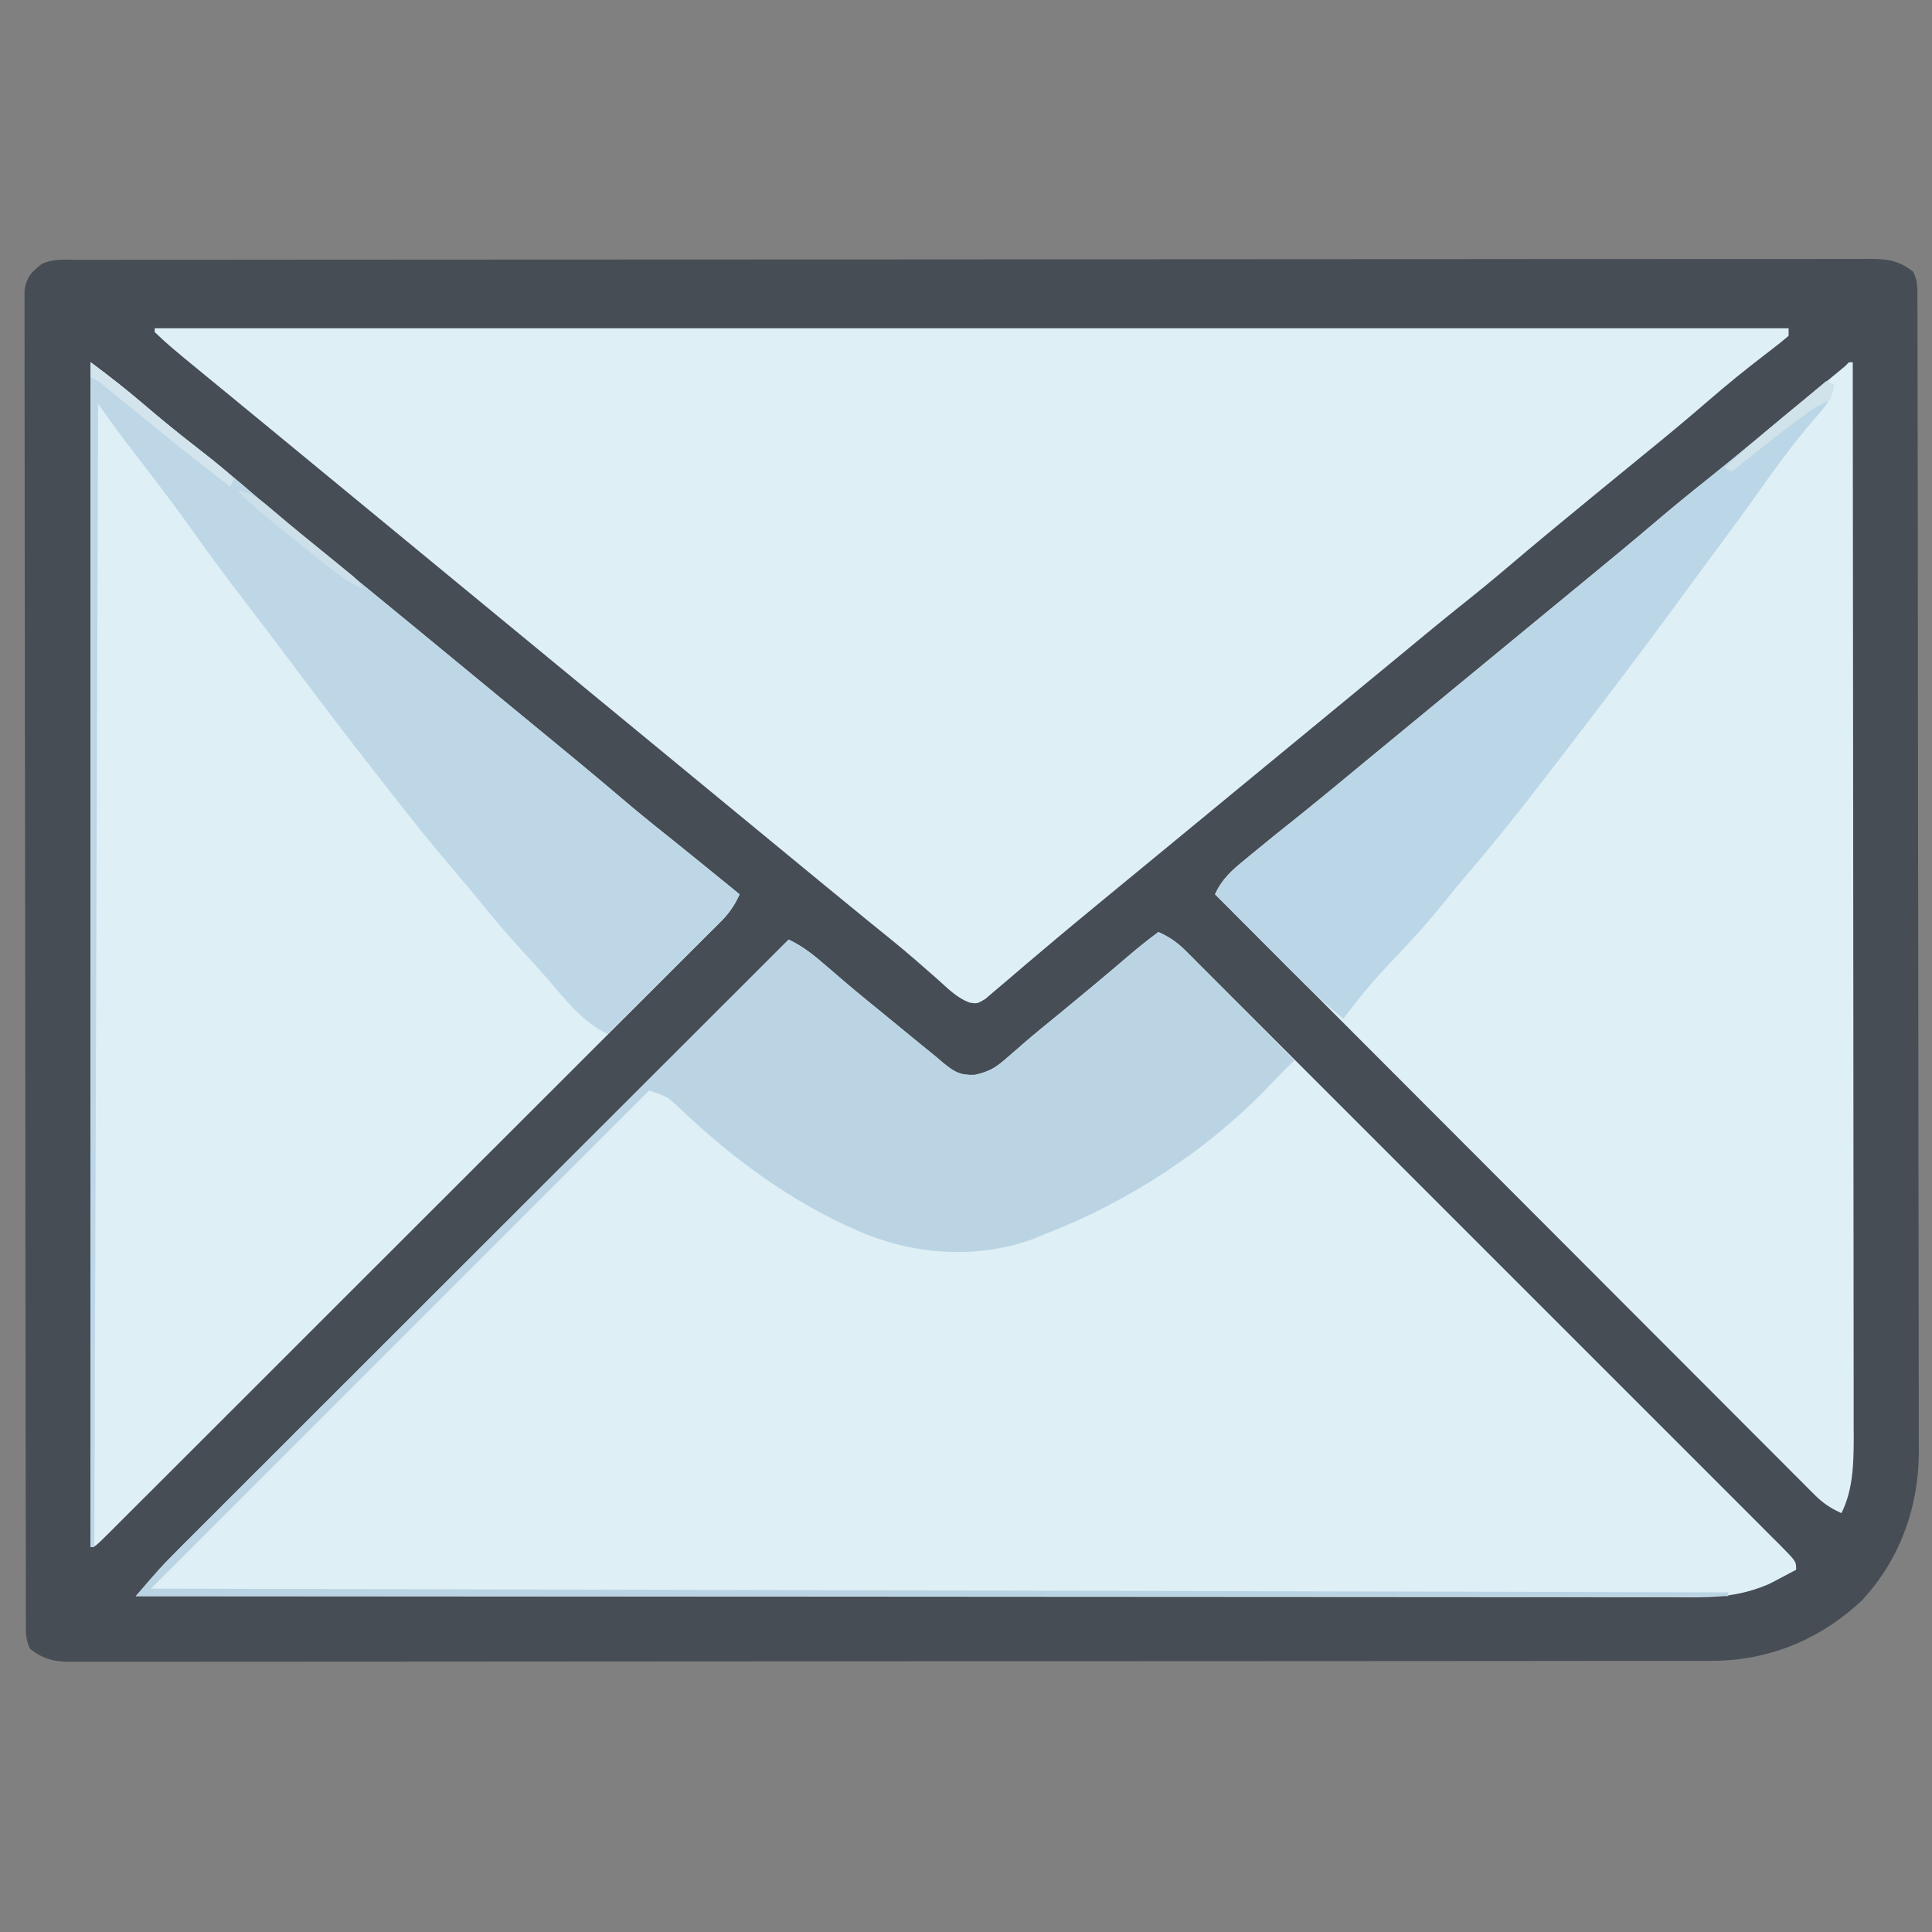 <?xml version="1.0" encoding="UTF-8"?>
<svg version="1.1" xmlns="http://www.w3.org/2000/svg" width="512" height="512">
<rect width="100%" height="100%" fill="#808080" stroke="none"/>
<path d="M0 0 C0.826 -0.002 1.653 -0.004 2.504 -0.006 C5.304 -0.012 8.103 -0.01 10.902 -0.009 C12.917 -0.012 14.933 -0.015 16.948 -0.018 C22.509 -0.026 28.07 -0.028 33.631 -0.029 C39.62 -0.03 45.608 -0.038 51.597 -0.045 C65.386 -0.059 79.175 -0.065 92.964 -0.069 C99.774 -0.072 106.585 -0.075 113.396 -0.079 C136.7 -0.092 160.005 -0.103 183.309 -0.106 C184.773 -0.106 186.236 -0.107 187.7 -0.107 C189.167 -0.107 190.634 -0.107 192.101 -0.107 C195.044 -0.108 197.987 -0.108 200.931 -0.109 C201.66 -0.109 202.39 -0.109 203.142 -0.109 C226.811 -0.113 250.48 -0.129 274.149 -0.152 C299.161 -0.177 324.173 -0.19 349.185 -0.192 C351.929 -0.192 354.673 -0.192 357.417 -0.192 C358.431 -0.192 358.431 -0.192 359.465 -0.192 C370.352 -0.193 381.24 -0.204 392.127 -0.219 C403.064 -0.233 414.002 -0.236 424.94 -0.229 C430.868 -0.225 436.797 -0.226 442.725 -0.24 C448.148 -0.252 453.57 -0.251 458.993 -0.239 C460.959 -0.237 462.926 -0.24 464.892 -0.249 C467.556 -0.26 470.22 -0.253 472.884 -0.241 C473.655 -0.248 474.426 -0.256 475.22 -0.264 C479.691 -0.22 482.581 0.354 486.131 3.131 C487.41 5.689 487.26 7.49 487.265 10.354 C487.27 11.469 487.274 12.583 487.279 13.731 C487.278 15.582 487.278 15.582 487.278 17.471 C487.282 18.774 487.286 20.078 487.289 21.42 C487.299 25.051 487.303 28.681 487.306 32.311 C487.31 36.222 487.319 40.133 487.328 44.044 C487.348 53.498 487.358 62.953 487.367 72.407 C487.371 76.86 487.376 81.313 487.382 85.765 C487.399 100.571 487.413 115.376 487.42 130.182 C487.422 134.026 487.424 137.87 487.426 141.714 C487.427 142.67 487.427 143.625 487.428 144.609 C487.436 160.072 487.461 175.534 487.494 190.996 C487.527 206.874 487.545 222.752 487.548 238.63 C487.55 247.543 487.559 256.457 487.584 265.37 C487.606 272.965 487.614 280.56 487.604 288.155 C487.6 292.027 487.602 295.899 487.621 299.771 C487.639 303.324 487.638 306.877 487.622 310.43 C487.619 312.307 487.635 314.184 487.652 316.061 C487.541 330.795 482.552 344.606 472.381 355.444 C461.224 365.764 447.706 371.301 432.533 371.263 C431.392 371.266 431.392 371.266 430.228 371.269 C427.671 371.275 425.113 371.273 422.556 371.272 C420.707 371.274 418.858 371.277 417.01 371.281 C411.923 371.289 406.836 371.291 401.749 371.291 C396.265 371.293 390.782 371.301 385.299 371.308 C373.307 371.321 361.316 371.327 349.324 371.332 C341.841 371.334 334.357 371.339 326.874 371.343 C306.164 371.355 285.454 371.366 264.744 371.369 C263.405 371.369 262.066 371.369 260.727 371.37 C259.385 371.37 258.042 371.37 256.7 371.37 C254.008 371.371 251.315 371.371 248.622 371.372 C247.621 371.372 247.621 371.372 246.599 371.372 C224.939 371.376 203.278 371.392 181.618 371.415 C158.72 371.439 135.822 371.453 112.925 371.454 C100.441 371.455 87.958 371.461 75.475 371.479 C64.849 371.495 54.223 371.5 43.597 371.491 C38.172 371.488 32.748 371.489 27.324 371.503 C22.362 371.515 17.401 371.514 12.439 371.502 C10.64 371.5 8.841 371.503 7.043 371.512 C4.605 371.523 2.167 371.515 -0.271 371.503 C-1.327 371.515 -1.327 371.515 -2.405 371.526 C-6.717 371.48 -9.434 370.767 -12.869 368.131 C-14.226 365.418 -13.998 363.298 -14.003 360.259 C-14.008 359 -14.012 357.741 -14.017 356.443 C-14.017 355.033 -14.016 353.623 -14.016 352.213 C-14.019 350.725 -14.023 349.237 -14.027 347.749 C-14.037 343.645 -14.041 339.542 -14.044 335.438 C-14.048 331.018 -14.057 326.598 -14.066 322.178 C-14.086 311.497 -14.096 300.816 -14.105 290.136 C-14.109 285.11 -14.114 280.085 -14.12 275.06 C-14.137 258.363 -14.151 241.666 -14.158 224.969 C-14.16 220.634 -14.162 216.299 -14.164 211.964 C-14.165 210.887 -14.165 209.81 -14.166 208.699 C-14.174 191.233 -14.199 173.767 -14.232 156.3 C-14.265 138.382 -14.283 120.465 -14.286 102.547 C-14.288 92.481 -14.297 82.415 -14.323 72.349 C-14.344 63.779 -14.352 55.209 -14.343 46.639 C-14.338 42.264 -14.34 37.889 -14.359 33.514 C-14.377 29.512 -14.376 25.51 -14.36 21.508 C-14.358 20.057 -14.362 18.606 -14.374 17.155 C-14.389 15.189 -14.377 13.222 -14.364 11.256 C-14.365 9.615 -14.365 9.615 -14.367 7.941 C-13.75 4.461 -12.588 3.312 -9.869 1.131 C-6.747 -0.43 -3.427 -0.008 0 0 Z " fill="#474D55" transform="translate(20.869,68.869)"/>
<path d="M0 0 C2.822 1.286 4.879 2.628 7.069 4.817 C7.943 5.684 7.943 5.684 8.835 6.567 C9.465 7.202 10.096 7.837 10.745 8.491 C11.761 9.502 11.761 9.502 12.797 10.534 C15.07 12.798 17.335 15.07 19.601 17.342 C21.226 18.965 22.853 20.587 24.479 22.21 C28.899 26.62 33.312 31.037 37.724 35.455 C42.335 40.071 46.95 44.682 51.565 49.294 C59.809 57.534 68.049 65.78 76.286 74.027 C83.76 81.511 91.24 88.989 98.724 96.463 C107.411 105.139 116.094 113.819 124.772 122.503 C129.368 127.101 133.965 131.699 138.565 136.292 C142.887 140.608 147.204 144.929 151.517 149.254 C153.105 150.845 154.695 152.434 156.287 154.022 C158.45 156.179 160.607 158.343 162.763 160.509 C163.402 161.144 164.041 161.779 164.7 162.433 C169 166.772 169 166.772 169 169 C167.506 169.802 166.004 170.591 164.5 171.375 C163.665 171.816 162.829 172.257 161.969 172.711 C155.807 175.386 150.106 176.25 143.425 176.246 C142.703 176.248 141.982 176.251 141.238 176.253 C138.831 176.258 136.424 176.249 134.017 176.241 C132.27 176.241 130.522 176.243 128.775 176.246 C123.981 176.25 119.188 176.242 114.394 176.232 C109.222 176.223 104.05 176.226 98.877 176.228 C89.919 176.229 80.96 176.223 72.001 176.211 C59.049 176.195 46.096 176.19 33.144 176.187 C12.129 176.183 -8.886 176.17 -29.901 176.151 C-50.315 176.133 -70.728 176.118 -91.142 176.11 C-92.4 176.109 -93.658 176.109 -94.955 176.108 C-101.268 176.106 -107.581 176.103 -113.894 176.101 C-166.263 176.08 -218.631 176.045 -271 176 C-266.844 171.044 -262.521 166.38 -257.939 161.818 C-257.251 161.13 -256.564 160.442 -255.856 159.734 C-253.57 157.445 -251.279 155.16 -248.989 152.875 C-247.342 151.229 -245.696 149.583 -244.05 147.936 C-239.592 143.478 -235.131 139.023 -230.669 134.568 C-226.476 130.381 -222.285 126.191 -218.095 122.001 C-209.797 113.706 -201.498 105.413 -193.197 97.122 C-185.137 89.071 -177.078 81.019 -169.021 72.966 C-168.523 72.469 -168.026 71.972 -167.514 71.46 C-165.019 68.966 -162.524 66.473 -160.03 63.979 C-139.356 43.316 -118.679 22.657 -98 2 C-94.14 3.816 -91.137 6.28 -87.938 9.062 C-86.773 10.062 -85.607 11.061 -84.441 12.059 C-83.861 12.556 -83.282 13.053 -82.684 13.566 C-79.398 16.365 -76.044 19.081 -72.695 21.805 C-70.83 23.324 -68.971 24.85 -67.117 26.383 C-64.425 28.606 -61.714 30.804 -59 33 C-58.34 33.565 -57.68 34.129 -57 34.711 C-54.019 37.12 -52.487 38.022 -48.602 37.848 C-44.715 36.933 -43.079 35.933 -40.125 33.312 C-39.187 32.502 -38.248 31.691 -37.281 30.855 C-36.506 30.176 -36.506 30.176 -35.715 29.482 C-32.41 26.626 -29.006 23.889 -25.625 21.125 C-19.742 16.29 -13.897 11.413 -8.11 6.463 C-5.471 4.213 -2.803 2.044 0 0 Z " fill="#DEEFF6" transform="translate(307,247)"/>
<path d="M0 0 C142.89 0 285.78 0 433 0 C433 0.66 433 1.32 433 2 C430.993 3.702 428.975 5.295 426.875 6.875 C421.73 10.825 416.714 14.876 411.812 19.125 C405.959 24.191 400.013 29.125 394 34 C390.33 36.995 386.664 39.996 383 43 C382.363 43.523 381.725 44.045 381.068 44.583 C373.693 50.634 366.328 56.693 359.062 62.875 C354.714 66.574 350.305 70.182 345.832 73.73 C339.914 78.473 334.086 83.326 328.238 88.153 C324.661 91.105 321.08 94.052 317.5 97 C316.083 98.167 314.667 99.333 313.25 100.5 C270.75 135.5 270.75 135.5 268.624 137.251 C267.211 138.415 265.797 139.579 264.384 140.743 C260.795 143.7 257.204 146.655 253.609 149.605 C247.058 154.987 240.522 160.383 234.062 165.875 C233.024 166.753 231.985 167.631 230.945 168.508 C228.994 170.159 227.051 171.82 225.117 173.492 C223.791 174.61 223.791 174.61 222.438 175.75 C221.673 176.405 220.909 177.06 220.121 177.734 C218 179 218 179 216.059 178.729 C212.607 177.506 210.129 174.907 207.438 172.5 C206.181 171.399 204.923 170.299 203.664 169.199 C203.043 168.654 202.422 168.11 201.782 167.548 C197.611 163.925 193.291 160.479 189 157 C180.385 149.97 171.803 142.902 163.222 135.831 C159.648 132.886 156.074 129.943 152.5 127 C151.083 125.833 149.667 124.667 148.25 123.5 C147.549 122.922 146.847 122.345 146.125 121.75 C110 92 73.875 62.25 37.75 32.5 C37.048 31.922 36.346 31.344 35.623 30.748 C34.213 29.587 32.804 28.427 31.395 27.265 C27.744 24.258 24.091 21.253 20.434 18.254 C19.681 17.636 18.928 17.018 18.152 16.381 C16.73 15.213 15.307 14.046 13.883 12.881 C3.69 4.507 3.69 4.507 0 1 C0 0.67 0 0.34 0 0 Z " fill="#DEEFF6" transform="translate(41,87)"/>
<path d="M0 0 C4.892 3.669 9.526 7.219 14.125 11.188 C18.642 15.057 23.237 18.794 27.938 22.438 C33.415 26.69 38.71 31.117 43.954 35.653 C49.219 40.207 54.593 44.616 60 49 C61.834 50.499 63.667 51.999 65.5 53.5 C68.179 55.692 70.858 57.884 73.539 60.074 C81.302 66.419 89.041 72.793 96.778 79.169 C99.648 81.534 102.519 83.898 105.389 86.262 C106.798 87.422 108.206 88.582 109.615 89.742 C113.204 92.699 116.796 95.654 120.391 98.605 C126.942 103.987 133.479 109.381 139.938 114.875 C144.288 118.575 148.692 122.194 153.168 125.742 C157.007 128.803 160.816 131.902 164.625 135 C165.349 135.589 166.073 136.178 166.82 136.785 C168.547 138.189 170.273 139.595 172 141 C170.702 143.856 169.333 145.917 167.117 148.132 C166.525 148.728 165.933 149.325 165.323 149.94 C164.347 150.908 164.347 150.908 163.35 151.897 C162.659 152.59 161.968 153.284 161.256 153.999 C158.934 156.326 156.604 158.647 154.275 160.968 C152.611 162.633 150.947 164.299 149.284 165.965 C144.762 170.491 140.234 175.012 135.704 179.532 C131.451 183.775 127.204 188.025 122.956 192.273 C114.541 200.688 106.122 209.099 97.699 217.506 C89.519 225.672 81.343 233.842 73.17 242.015 C72.415 242.771 72.415 242.771 71.644 243.542 C70.89 244.296 70.89 244.296 70.12 245.065 C61.294 253.892 52.466 262.715 43.636 271.537 C39.871 275.299 36.106 279.061 32.343 282.824 C27.917 287.249 23.489 291.671 19.058 296.091 C17.428 297.719 15.798 299.348 14.169 300.977 C11.956 303.191 9.74 305.401 7.523 307.611 C6.543 308.593 6.543 308.593 5.543 309.595 C1.114 314 1.114 314 0 314 C0 210.38 0 106.76 0 0 Z " fill="#DEEFF6" transform="translate(24,96)"/>
<path d="M0 0 C0.33 0 0.66 0 1 0 C1.046 37.301 1.081 74.601 1.102 111.902 C1.105 116.307 1.107 120.711 1.11 125.116 C1.11 125.993 1.111 126.87 1.111 127.773 C1.12 141.968 1.136 156.162 1.154 170.356 C1.173 184.923 1.184 199.49 1.188 214.058 C1.191 223.045 1.2 232.032 1.216 241.019 C1.226 247.183 1.23 253.348 1.227 259.512 C1.226 263.068 1.228 266.623 1.238 270.179 C1.25 274.038 1.246 277.897 1.241 281.756 C1.246 282.874 1.252 283.992 1.258 285.143 C1.232 291.904 1.089 298.822 -2 305 C-4.8 303.722 -6.85 302.399 -9.022 300.224 C-9.881 299.371 -9.881 299.371 -10.756 298.502 C-11.375 297.877 -11.994 297.253 -12.631 296.609 C-13.296 295.946 -13.961 295.283 -14.646 294.6 C-16.877 292.372 -19.101 290.137 -21.325 287.902 C-22.921 286.305 -24.518 284.709 -26.115 283.113 C-30.454 278.775 -34.787 274.43 -39.118 270.085 C-43.644 265.546 -48.176 261.013 -52.707 256.48 C-60.313 248.868 -67.916 241.253 -75.516 233.635 C-83.343 225.789 -91.173 217.945 -99.006 210.104 C-99.489 209.621 -99.972 209.137 -100.469 208.639 C-102.891 206.214 -105.314 203.789 -107.736 201.365 C-127.83 181.249 -147.918 161.127 -168 141 C-166.149 136.9 -163.434 134.549 -160 131.75 C-159.118 131.018 -159.118 131.018 -158.218 130.271 C-154.128 126.888 -149.99 123.568 -145.832 120.27 C-139.914 115.527 -134.086 110.674 -128.238 105.847 C-124.661 102.895 -121.08 99.948 -117.5 97 C-116.083 95.833 -114.667 94.667 -113.25 93.5 C-87.75 72.5 -87.75 72.5 -85.624 70.749 C-84.211 69.585 -82.797 68.421 -81.384 67.257 C-77.795 64.3 -74.204 61.345 -70.609 58.395 C-64.058 53.013 -57.52 47.619 -51.062 42.125 C-46.714 38.426 -42.305 34.818 -37.832 31.27 C-31.938 26.546 -26.133 21.712 -20.308 16.904 C-17.927 14.94 -15.544 12.979 -13.16 11.02 C-12.38 10.378 -11.599 9.736 -10.795 9.075 C-9.287 7.834 -7.778 6.595 -6.269 5.355 C-5.593 4.798 -4.916 4.242 -4.219 3.668 C-3.62 3.176 -3.021 2.684 -2.404 2.177 C-1.035 1.065 -1.035 1.065 0 0 Z " fill="#DEEFF6" transform="translate(490,96)"/>
<path d="M0 0 C2.999 1.346 5.081 2.835 7.392 5.165 C8.032 5.805 8.672 6.446 9.332 7.105 C10.011 7.795 10.691 8.485 11.391 9.195 C12.095 9.903 12.8 10.61 13.526 11.339 C15.772 13.596 18.011 15.861 20.25 18.125 C21.773 19.658 23.296 21.191 24.82 22.723 C28.552 26.477 32.278 30.236 36 34 C35.211 34.787 34.422 35.574 33.609 36.384 C32.14 37.857 30.681 39.339 29.254 40.852 C13.16 57.726 -8.266 71.705 -30 80 C-30.987 80.414 -31.975 80.828 -32.992 81.254 C-48.164 86.909 -65.412 85.542 -80 79 C-81.19 78.469 -82.38 77.938 -83.605 77.391 C-99.951 69.619 -114.565 58.553 -127.562 46.031 C-130.199 43.622 -130.199 43.622 -135 42 C-178.56 85.56 -222.12 129.12 -267 174 C-60.09 174.495 -60.09 174.495 151 175 C151 175.33 151 175.66 151 176 C11.74 176 -127.52 176 -271 176 C-264.25 168.125 -264.25 168.125 -261.654 165.531 C-260.763 164.637 -260.763 164.637 -259.855 163.726 C-259.222 163.096 -258.59 162.467 -257.939 161.818 C-257.251 161.13 -256.564 160.442 -255.856 159.734 C-253.57 157.445 -251.279 155.16 -248.989 152.875 C-247.342 151.229 -245.696 149.583 -244.05 147.936 C-239.592 143.478 -235.131 139.023 -230.669 134.568 C-226.476 130.381 -222.285 126.191 -218.095 122.001 C-209.797 113.706 -201.498 105.413 -193.197 97.122 C-185.137 89.071 -177.078 81.019 -169.021 72.966 C-168.523 72.469 -168.026 71.972 -167.514 71.46 C-165.019 68.966 -162.524 66.473 -160.03 63.979 C-139.356 43.316 -118.679 22.657 -98 2 C-94.14 3.816 -91.137 6.28 -87.938 9.062 C-86.773 10.062 -85.607 11.061 -84.441 12.059 C-83.861 12.556 -83.282 13.053 -82.684 13.566 C-79.398 16.365 -76.044 19.081 -72.695 21.805 C-70.83 23.324 -68.971 24.85 -67.117 26.383 C-64.425 28.606 -61.714 30.804 -59 33 C-58.34 33.565 -57.68 34.129 -57 34.711 C-54.019 37.12 -52.487 38.022 -48.602 37.848 C-44.715 36.933 -43.079 35.933 -40.125 33.312 C-39.187 32.502 -38.248 31.691 -37.281 30.855 C-36.506 30.176 -36.506 30.176 -35.715 29.482 C-32.41 26.626 -29.006 23.889 -25.625 21.125 C-19.742 16.29 -13.897 11.413 -8.11 6.463 C-5.471 4.213 -2.803 2.044 0 0 Z " fill="#BAD4E4" transform="translate(307,247)"/>
<path d="M0 0 C4.892 3.669 9.526 7.219 14.125 11.188 C18.642 15.057 23.237 18.794 27.938 22.438 C33.415 26.69 38.71 31.117 43.954 35.653 C49.219 40.207 54.593 44.616 60 49 C61.834 50.499 63.667 51.999 65.5 53.5 C68.179 55.692 70.858 57.884 73.539 60.074 C81.302 66.419 89.041 72.793 96.778 79.169 C99.648 81.534 102.519 83.898 105.389 86.262 C106.798 87.422 108.206 88.582 109.615 89.742 C113.204 92.699 116.796 95.654 120.391 98.605 C126.942 103.987 133.479 109.381 139.938 114.875 C144.288 118.575 148.692 122.194 153.168 125.742 C157.007 128.803 160.816 131.902 164.625 135 C165.349 135.589 166.073 136.178 166.82 136.785 C168.547 138.189 170.273 139.595 172 141 C170.639 144.046 169.107 146.138 166.744 148.483 C165.753 149.474 165.753 149.474 164.742 150.485 C164.031 151.186 163.319 151.887 162.586 152.609 C161.856 153.336 161.127 154.063 160.375 154.812 C158.046 157.129 155.711 159.44 153.375 161.75 C151.794 163.321 150.213 164.893 148.633 166.465 C144.76 170.315 140.882 174.16 137 178 C130.265 174.768 125.753 168.809 120.941 163.223 C118.712 160.67 116.42 158.181 114.125 155.688 C110.034 151.202 106.152 146.594 102.34 141.871 C100.263 139.322 98.15 136.813 96.014 134.313 C90.326 127.656 84.867 120.847 79.5 113.929 C77.913 111.887 76.318 109.852 74.723 107.816 C67.965 99.182 61.317 90.473 54.758 81.687 C50.111 75.465 45.408 69.29 40.688 63.125 C36.368 57.478 32.09 51.816 28 46 C23.055 38.983 17.847 32.177 12.619 25.369 C11.638 24.09 11.638 24.09 10.637 22.785 C10.056 22.031 9.476 21.277 8.878 20.5 C6.53 17.374 4.272 14.181 2 11 C1.67 110.99 1.34 210.98 1 314 C0.67 314 0.34 314 0 314 C0 210.38 0 106.76 0 0 Z " fill="#BDD7E7" transform="translate(24,96)"/>
<path d="M0 0 C0.99 0.495 0.99 0.495 2 1 C1.438 5.029 -0.602 7.127 -3.25 10.125 C-7.524 15.088 -11.443 20.234 -15.25 25.562 C-15.795 26.325 -16.34 27.088 -16.902 27.874 C-18.029 29.452 -19.157 31.031 -20.284 32.61 C-23.134 36.578 -26.034 40.508 -28.938 44.438 C-29.52 45.226 -30.102 46.015 -30.703 46.827 C-31.883 48.424 -33.063 50.021 -34.243 51.618 C-35.978 53.97 -37.707 56.326 -39.434 58.684 C-48.145 70.567 -57.036 82.306 -66 94 C-66.949 95.241 -67.898 96.482 -68.848 97.723 C-71.222 100.823 -73.608 103.913 -76 107 C-76.431 107.557 -76.862 108.114 -77.306 108.688 C-82.733 115.693 -88.262 122.586 -94.022 129.321 C-96.848 132.625 -99.598 135.978 -102.312 139.375 C-106.615 144.677 -111.266 149.605 -115.957 154.56 C-120.283 159.158 -124.265 163.906 -128 169 C-132.751 165.036 -137.236 160.902 -141.59 156.508 C-142.179 155.917 -142.769 155.326 -143.376 154.717 C-145.232 152.856 -147.085 150.99 -148.938 149.125 C-150.206 147.851 -151.475 146.578 -152.744 145.305 C-155.832 142.206 -158.917 139.104 -162 136 C-160.149 131.9 -157.434 129.549 -154 126.75 C-153.412 126.262 -152.824 125.774 -152.218 125.271 C-148.128 121.888 -143.99 118.568 -139.832 115.27 C-133.914 110.527 -128.086 105.674 -122.238 100.847 C-118.661 97.895 -115.08 94.948 -111.5 92 C-110.083 90.833 -108.667 89.667 -107.25 88.5 C-81.75 67.5 -81.75 67.5 -79.624 65.749 C-78.211 64.585 -76.797 63.421 -75.384 62.257 C-71.795 59.3 -68.204 56.345 -64.609 53.395 C-58.058 48.013 -51.52 42.619 -45.062 37.125 C-40.72 33.431 -36.318 29.828 -31.852 26.285 C-21.111 17.678 -10.559 8.829 0 0 Z " fill="#BBD6E7" transform="translate(484,101)"/>
<path d="M0 0 C5.47 3.968 10.645 8.208 15.776 12.601 C20.55 16.668 25.453 20.553 30.418 24.384 C33.099 26.46 35.69 28.51 38 31 C37.67 31.66 37.34 32.32 37 33 C29.211 26.979 21.503 20.865 13.879 14.637 C13.157 14.048 12.435 13.459 11.692 12.852 C10.245 11.671 8.801 10.489 7.357 9.304 C6.693 8.762 6.028 8.219 5.344 7.66 C4.748 7.172 4.151 6.683 3.537 6.18 C1.993 4.918 1.993 4.918 0 4 C0 2.68 0 1.36 0 0 Z " fill="#D3E4EC" transform="translate(24,96)"/>
<path d="M0 0 C0.66 0.33 1.32 0.66 2 1 C1.75 2.875 1.75 2.875 1 5 C-0.325 5.684 -1.66 6.346 -3 7 C-10.567 12.348 -17.809 18.161 -25 24 C-25.66 23.67 -26.32 23.34 -27 23 C-20.189 16.751 -13.185 10.813 -6 5 C-3.993 3.341 -1.996 1.672 0 0 Z " fill="#D0E2EA" transform="translate(484,101)"/>
<path d="M0 0 C3.772 0.596 5.806 2.241 8.688 4.688 C9.638 5.487 10.588 6.286 11.566 7.109 C12.1 7.561 12.634 8.013 13.184 8.479 C15.262 10.219 17.362 11.931 19.465 13.641 C20.234 14.268 21.004 14.894 21.796 15.54 C23.337 16.796 24.88 18.05 26.425 19.302 C27.133 19.881 27.841 20.461 28.57 21.059 C29.207 21.577 29.844 22.096 30.5 22.631 C32 24 32 24 33 26 C29.014 24.286 25.798 21.625 22.438 18.938 C21.823 18.45 21.209 17.963 20.577 17.461 C18.714 15.979 16.856 14.491 15 13 C14.452 12.561 13.904 12.122 13.339 11.669 C8.702 7.944 4.148 4.272 0 0 Z " fill="#CDDFE8" transform="translate(63,130)"/>
</svg>
